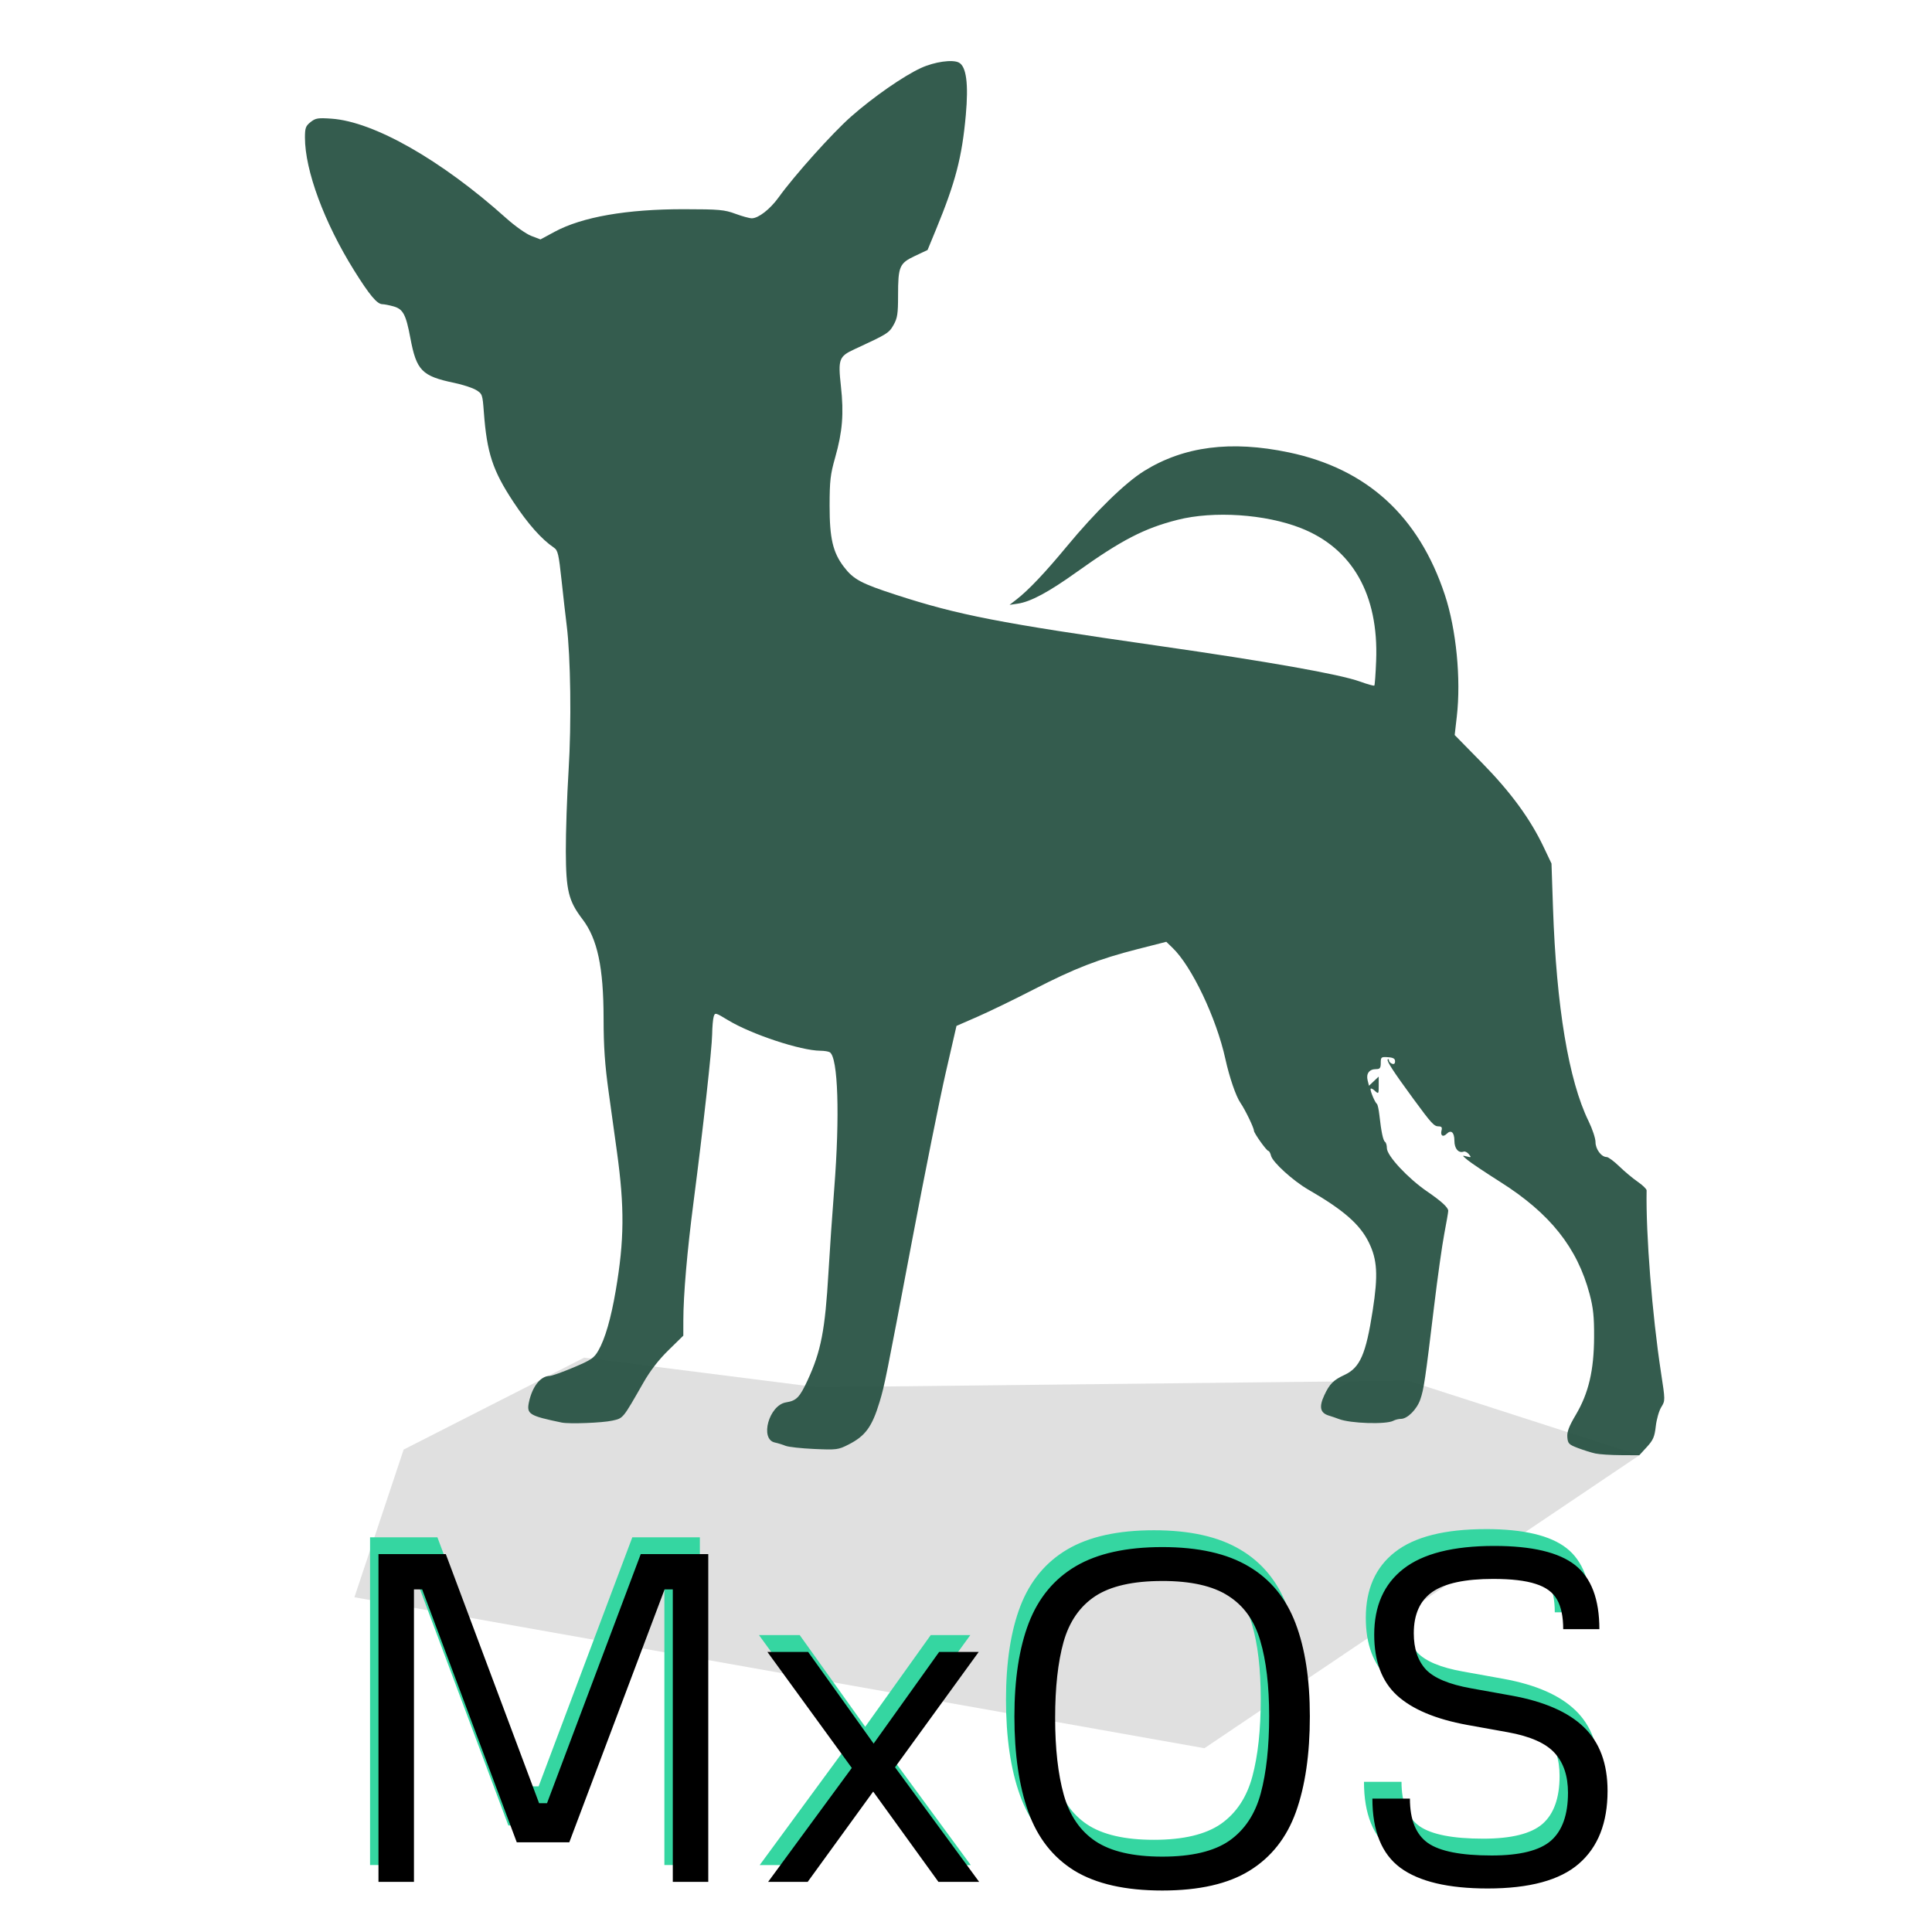 <?xml version="1.0" encoding="UTF-8" standalone="no"?>
<svg
   xmlns:dc="http://purl.org/dc/elements/1.1/"
   xmlns:cc="http://creativecommons.org/ns#"
   xmlns:rdf="http://www.w3.org/1999/02/22-rdf-syntax-ns#"
   xmlns:svg="http://www.w3.org/2000/svg"
   xmlns="http://www.w3.org/2000/svg"
   id="propuesta-00"
   version="1.1"
   viewBox="0 0 132.292 132.292"
   height="500"
   width="500">
  <defs
     id="defs248">
    <filter
       style="color-interpolation-filters:sRGB"
       id="filter3238"
       x="-0.027"
       width="1.054"
       y="-0.054"
       height="1.108">
      <feGaussianBlur
         stdDeviation="0.72"
         id="feGaussianBlur3240" />
    </filter>
    <filter
       style="color-interpolation-filters:sRGB"
       id="filter3250"
       x="-0.018"
       width="1.035"
       y="-0.037"
       height="1.074">
      <feGaussianBlur
         stdDeviation="0.505"
         id="feGaussianBlur3252" />
    </filter>
    <filter
       style="color-interpolation-filters:sRGB"
       id="filter3190"
       x="-0.024"
       width="1.048"
       y="-0.024"
       height="1.048">
      <feGaussianBlur
         stdDeviation="1.64"
         id="feGaussianBlur3192" />
    </filter>
    <filter
       style="color-interpolation-filters:sRGB"
       id="filter3304"
       x="-0.062"
       width="1.124"
       y="-0.13"
       height="1.261">
      <feGaussianBlur
         stdDeviation="1.777"
         id="feGaussianBlur3306" />
    </filter>
    <filter
       style="color-interpolation-filters:sRGB"
       id="filter1616"
       x="-0.069"
       width="1.139"
       y="-0.133"
       height="1.266">
      <feGaussianBlur
         stdDeviation="1.879"
         id="feGaussianBlur1618" />
    </filter>
    <filter
       style="color-interpolation-filters:sRGB"
       id="filter2205"
       x="-0.028"
       width="1.056"
       y="-0.051"
       height="1.102">
      <feGaussianBlur
         stdDeviation="1.059"
         id="feGaussianBlur2207" />
    </filter>
    <filter
       style="color-interpolation-filters:sRGB"
       id="filter3304-8"
       x="-0.062"
       width="1.124"
       y="-0.13"
       height="1.261">
      <feGaussianBlur
         stdDeviation="1.777"
         id="feGaussianBlur3306-9" />
    </filter>
    <filter
       style="color-interpolation-filters:sRGB"
       id="filter3376"
       x="-0.119"
       width="1.238"
       y="-0.227"
       height="1.455">
      <feGaussianBlur
         stdDeviation="3.214"
         id="feGaussianBlur3378" />
    </filter>
    <filter
       style="color-interpolation-filters:sRGB"
       id="filter3250-7"
       x="-0.018"
       width="1.035"
       y="-0.037"
       height="1.074">
      <feGaussianBlur
         stdDeviation="0.505"
         id="feGaussianBlur3252-3" />
    </filter>
    <filter
       style="color-interpolation-filters:sRGB"
       id="filter3238-6"
       x="-0.027"
       width="1.054"
       y="-0.054"
       height="1.108">
      <feGaussianBlur
         stdDeviation="0.72"
         id="feGaussianBlur3240-1" />
    </filter>
    <filter
       height="1.164"
       y="-0.082"
       width="1.046"
       x="-0.023"
       id="filter1151"
       style="color-interpolation-filters:sRGB">
      <feGaussianBlur
         id="feGaussianBlur1153"
         stdDeviation="0.742" />
    </filter>
    <filter
       height="1.463"
       y="-0.232"
       width="1.141"
       x="-0.07"
       id="filter1251"
       style="color-interpolation-filters:sRGB">
      <feGaussianBlur
         id="feGaussianBlur1253"
         stdDeviation="2.581" />
    </filter>
  </defs>
  <path
     id="path1201"
     d="M 112.249,99.649 96.403,94.539 55.954,94.989 39.999,92.966 27.64,99.258 24.269,109.371 82.471,119.708 Z"
     style="fill:#cccccc;stroke:none;stroke-width:0.265px;stroke-linecap:butt;stroke-linejoin:miter;stroke-opacity:1;filter:url(#filter1251);fill-opacity:0.604" />
  <g
     transform="matrix(1.089,0,0,1.089,84.464,-60.572)"
     id="g1199">
    <path
       id="path1137"
       d="m 15.869,151.769 c -2.584,0 -4.49,0.482 -5.72,1.445 -1.22,0.953 -1.831,2.331 -1.831,4.133 0,1.668 0.477,2.941 1.43,3.818 0.963,0.877 2.436,1.496 4.419,1.859 l 2.546,0.458 c 1.421,0.257 2.407,0.696 2.96,1.316 0.553,0.61 0.829,1.44 0.829,2.489 0,1.382 -0.357,2.388 -1.072,3.017 -0.715,0.62 -1.959,0.929 -3.733,0.929 -1.916,0 -3.251,-0.262 -4.004,-0.786 -0.753,-0.534 -1.13,-1.464 -1.13,-2.789 H 8.203 c 0,2.031 0.587,3.48 1.759,4.348 1.182,0.868 3.012,1.301 5.491,1.301 2.631,0 4.543,-0.52 5.735,-1.559 1.201,-1.039 1.802,-2.565 1.802,-4.577 0,-1.716 -0.496,-3.051 -1.487,-4.004 -0.982,-0.953 -2.498,-1.616 -4.548,-1.988 l -2.546,-0.458 c -1.382,-0.248 -2.331,-0.643 -2.846,-1.187 -0.505,-0.553 -0.758,-1.311 -0.758,-2.274 0,-1.192 0.391,-2.059 1.172,-2.603 0.791,-0.543 2.064,-0.815 3.818,-0.815 1.144,0 2.036,0.104 2.674,0.314 0.639,0.2 1.087,0.53 1.345,0.987 0.257,0.458 0.386,1.077 0.386,1.859 h 2.274 c 0,-1.888 -0.51,-3.232 -1.53,-4.033 -1.02,-0.801 -2.713,-1.201 -5.077,-1.201 z m -20.879,0.072 c -2.26,0 -4.071,0.401 -5.434,1.201 -1.363,0.801 -2.35,1.993 -2.961,3.575 -0.601,1.573 -0.901,3.532 -0.901,5.878 0,2.364 0.291,4.362 0.873,5.992 0.582,1.63 1.549,2.865 2.903,3.704 1.363,0.829 3.203,1.245 5.52,1.245 2.326,0 4.161,-0.42 5.505,-1.259 1.354,-0.839 2.322,-2.069 2.903,-3.689 0.582,-1.63 0.873,-3.633 0.873,-6.007 0,-2.326 -0.3,-4.276 -0.901,-5.849 -0.601,-1.583 -1.583,-2.774 -2.946,-3.575 -1.354,-0.81 -3.165,-1.216 -5.434,-1.216 z m -49.282,0.443 v 20.608 h 2.231 v -18.391 h 0.515 l 5.949,15.902 h 3.304 l 5.992,-15.902 h 0.515 v 18.391 h 2.231 v -20.608 h -4.247 l -5.892,15.66 h -0.5 l -5.864,-15.66 z m 49.282,1.688 c 1.811,0 3.199,0.315 4.162,0.944 0.972,0.62 1.639,1.558 2.002,2.817 0.372,1.249 0.558,2.827 0.558,4.734 0,1.926 -0.176,3.546 -0.529,4.862 -0.353,1.306 -1.011,2.298 -1.974,2.975 -0.963,0.667 -2.369,1.001 -4.218,1.001 -1.831,0 -3.232,-0.324 -4.205,-0.973 -0.963,-0.648 -1.626,-1.621 -1.988,-2.917 -0.362,-1.297 -0.543,-2.908 -0.543,-4.833 0,-1.916 0.176,-3.509 0.529,-4.777 0.362,-1.278 1.025,-2.236 1.988,-2.874 0.972,-0.639 2.379,-0.958 4.219,-0.958 z m -24.827,4.462 5.306,7.294 -5.262,7.165 h 2.488 l 4.119,-5.678 4.104,5.678 h 2.56 l -5.291,-7.208 5.263,-7.251 h -2.489 l -4.119,5.763 -4.118,-5.763 z"
       style="font-style:normal;font-variant:normal;font-weight:normal;font-stretch:normal;font-size:26.644px;line-height:1.25;font-family:Metrophobic;-inkscape-font-specification:Metrophobic;letter-spacing:0px;word-spacing:0px;fill:#35d6a1;fill-opacity:1;stroke:none;stroke-width:4.393;filter:url(#filter1151)" />
    <path
       style="font-style:normal;font-variant:normal;font-weight:normal;font-stretch:normal;font-size:26.644px;line-height:1.25;font-family:Metrophobic;-inkscape-font-specification:Metrophobic;letter-spacing:0px;word-spacing:0px;fill:#000000;fill-opacity:1;stroke:none;stroke-width:4.393"
       d="m 16.398,152.827 c -2.584,0 -4.49,0.482 -5.72,1.445 -1.22,0.953 -1.831,2.331 -1.831,4.133 0,1.668 0.477,2.941 1.43,3.818 0.963,0.877 2.436,1.496 4.419,1.859 l 2.546,0.458 c 1.421,0.257 2.407,0.696 2.96,1.316 0.553,0.61 0.829,1.44 0.829,2.489 0,1.382 -0.357,2.388 -1.072,3.017 -0.715,0.62 -1.959,0.929 -3.733,0.929 -1.916,0 -3.251,-0.262 -4.004,-0.786 -0.753,-0.534 -1.13,-1.464 -1.13,-2.789 h -2.36 c 0,2.031 0.587,3.48 1.759,4.348 1.182,0.868 3.012,1.301 5.491,1.301 2.631,0 4.543,-0.52 5.735,-1.559 1.201,-1.039 1.802,-2.565 1.802,-4.577 0,-1.716 -0.496,-3.051 -1.487,-4.004 -0.982,-0.953 -2.498,-1.616 -4.548,-1.988 L 14.939,161.78 c -1.382,-0.248 -2.331,-0.643 -2.846,-1.187 -0.505,-0.553 -0.758,-1.311 -0.758,-2.274 0,-1.192 0.391,-2.059 1.172,-2.603 0.791,-0.543 2.064,-0.815 3.818,-0.815 1.144,0 2.036,0.104 2.674,0.314 0.639,0.2 1.087,0.53 1.345,0.987 0.257,0.458 0.386,1.077 0.386,1.859 h 2.274 c 0,-1.888 -0.51,-3.232 -1.53,-4.033 -1.02,-0.801 -2.713,-1.201 -5.077,-1.201 z m -20.879,0.072 c -2.26,0 -4.071,0.401 -5.434,1.201 -1.363,0.801 -2.35,1.993 -2.961,3.575 -0.601,1.573 -0.901,3.532 -0.901,5.878 0,2.364 0.291,4.362 0.873,5.992 0.582,1.63 1.549,2.865 2.903,3.704 1.363,0.829 3.203,1.245 5.52,1.245 2.326,0 4.161,-0.42 5.505,-1.259 1.354,-0.839 2.322,-2.069 2.903,-3.689 0.582,-1.63 0.873,-3.633 0.873,-6.007 0,-2.326 -0.3,-4.276 -0.901,-5.849 -0.601,-1.583 -1.583,-2.774 -2.946,-3.575 -1.354,-0.81 -3.165,-1.216 -5.434,-1.216 z m -49.282,0.443 v 20.608 h 2.231 v -18.391 h 0.515 l 5.949,15.902 h 3.304 l 5.992,-15.902 h 0.515 v 18.391 h 2.231 v -20.608 h -4.247 l -5.892,15.66 h -0.5 l -5.864,-15.66 z m 49.282,1.688 c 1.811,0 3.199,0.315 4.162,0.944 0.972,0.62 1.639,1.558 2.002,2.817 0.372,1.249 0.558,2.827 0.558,4.734 0,1.926 -0.176,3.546 -0.529,4.862 -0.353,1.306 -1.011,2.298 -1.974,2.975 -0.963,0.667 -2.369,1.001 -4.218,1.001 -1.831,0 -3.232,-0.324 -4.205,-0.973 -0.963,-0.648 -1.626,-1.621 -1.988,-2.917 -0.362,-1.297 -0.543,-2.908 -0.543,-4.833 0,-1.916 0.176,-3.509 0.529,-4.777 0.362,-1.278 1.025,-2.236 1.988,-2.874 0.972,-0.639 2.379,-0.958 4.219,-0.958 z m -24.827,4.462 5.306,7.294 -5.262,7.165 h 2.488 l 4.119,-5.678 4.104,5.678 h 2.56 l -5.291,-7.208 5.263,-7.251 h -2.489 l -4.119,5.763 -4.118,-5.763 z"
       id="path425" />
  </g>
  <path
     id="path1193"
     d="m 109.252,99.529 c -0.27,-0.059 -0.805,-0.226 -1.19,-0.371 -0.637,-0.241 -0.704,-0.308 -0.74,-0.749 -0.03,-0.367 0.111,-0.74 0.582,-1.535 0.874,-1.477 1.24,-3.032 1.25,-5.318 0.007,-1.391 -0.057,-2 -0.305,-2.938 -0.843,-3.184 -2.708,-5.528 -6.109,-7.68 -1.001,-0.634 -2.008,-1.307 -2.237,-1.496 -0.401,-0.332 -0.404,-0.341 -0.07,-0.255 0.313,0.081 0.327,0.066 0.15,-0.15 -0.108,-0.132 -0.265,-0.214 -0.35,-0.183 -0.359,0.13 -0.644,-0.198 -0.644,-0.74 0,-0.582 -0.226,-0.781 -0.535,-0.472 -0.247,0.247 -0.438,0.117 -0.346,-0.235 0.055,-0.209 0.004,-0.28 -0.198,-0.28 -0.314,0 -0.485,-0.186 -1.736,-1.891 -1.361,-1.856 -1.844,-2.6 -1.751,-2.693 0.046,-0.046 0.083,-0.017 0.083,0.065 0,0.082 0.095,0.185 0.21,0.229 0.138,0.053 0.21,-0.005 0.21,-0.166 0,-0.183 -0.128,-0.256 -0.49,-0.28 -0.46,-0.031 -0.49,-0.007 -0.49,0.392 0,0.354 -0.056,0.425 -0.333,0.425 -0.451,0 -0.68,0.31 -0.566,0.765 l 0.093,0.372 0.333,-0.313 0.333,-0.313 v 0.606 c 0,0.597 -0.004,0.603 -0.28,0.353 -0.154,-0.139 -0.28,-0.184 -0.28,-0.098 0,0.194 0.312,0.914 0.437,1.009 0.051,0.039 0.128,0.385 0.17,0.77 0.127,1.141 0.256,1.748 0.388,1.83 0.069,0.042 0.125,0.236 0.125,0.431 0,0.517 1.439,2.063 2.767,2.972 0.97,0.664 1.435,1.092 1.434,1.319 -2.87e-4,0.093 -0.122,0.8 -0.27,1.57 -0.148,0.77 -0.463,3.008 -0.699,4.972 -0.605,5.025 -0.697,5.652 -0.941,6.366 -0.233,0.684 -0.883,1.337 -1.331,1.337 -0.153,0 -0.387,0.058 -0.521,0.13 -0.496,0.265 -2.95,0.185 -3.731,-0.122 -0.154,-0.06 -0.462,-0.166 -0.685,-0.234 -0.594,-0.182 -0.683,-0.591 -0.304,-1.401 0.361,-0.772 0.619,-1.03 1.382,-1.385 1.061,-0.493 1.463,-1.413 1.928,-4.41 0.377,-2.431 0.317,-3.478 -0.268,-4.666 -0.61,-1.239 -1.744,-2.227 -4.142,-3.61 -1.034,-0.596 -2.439,-1.872 -2.55,-2.314 -0.046,-0.184 -0.128,-0.334 -0.182,-0.334 -0.121,0 -0.992,-1.222 -0.992,-1.391 0,-0.196 -0.604,-1.442 -0.921,-1.9 -0.31,-0.449 -0.758,-1.752 -1.034,-3.011 -0.615,-2.802 -2.308,-6.357 -3.626,-7.615 L 79.861,64.489 77.912,64.986 c -2.681,0.684 -4.318,1.318 -7.127,2.764 -1.322,0.68 -3.053,1.52 -3.847,1.867 l -1.443,0.63 -0.735,3.196 c -0.404,1.758 -1.432,6.882 -2.285,11.389 -1.813,9.583 -1.901,10.02 -2.245,11.16 -0.516,1.709 -0.971,2.334 -2.129,2.922 -0.706,0.358 -0.808,0.371 -2.348,0.303 -0.886,-0.04 -1.768,-0.137 -1.961,-0.216 -0.193,-0.079 -0.522,-0.181 -0.733,-0.226 -1.051,-0.225 -0.402,-2.559 0.765,-2.749 0.717,-0.117 0.928,-0.333 1.474,-1.511 0.922,-1.989 1.201,-3.433 1.431,-7.397 0.084,-1.45 0.261,-4.023 0.394,-5.718 0.391,-5.01 0.263,-8.98 -0.301,-9.346 -0.087,-0.057 -0.379,-0.104 -0.649,-0.106 -1.349,-0.008 -4.727,-1.127 -6.317,-2.091 -0.873,-0.529 -0.898,-0.535 -0.987,-0.242 -0.05,0.166 -0.098,0.711 -0.105,1.211 -0.016,1.006 -0.615,6.408 -1.271,11.455 -0.444,3.414 -0.7,6.385 -0.702,8.138 l -0.001,1.037 -1.015,0.994 c -0.674,0.66 -1.251,1.406 -1.716,2.22 -1.43,2.502 -1.375,2.435 -2.122,2.604 -0.683,0.155 -2.959,0.242 -3.48,0.133 -2.238,-0.467 -2.414,-0.579 -2.233,-1.416 0.229,-1.062 0.8,-1.778 1.419,-1.777 0.14,1.4e-4 0.871,-0.26 1.624,-0.577 1.216,-0.513 1.407,-0.643 1.703,-1.156 0.461,-0.799 0.865,-2.192 1.194,-4.123 0.586,-3.437 0.605,-5.686 0.082,-9.479 -0.117,-0.847 -0.37,-2.675 -0.563,-4.061 -0.267,-1.925 -0.351,-3.127 -0.353,-5.083 -0.003,-3.496 -0.42,-5.451 -1.447,-6.796 -0.954,-1.25 -1.128,-1.96 -1.138,-4.647 -0.005,-1.309 0.08,-3.797 0.188,-5.527 0.202,-3.233 0.142,-7.797 -0.13,-9.949 -0.073,-0.578 -0.231,-1.964 -0.351,-3.081 -0.194,-1.806 -0.252,-2.054 -0.527,-2.24 -0.849,-0.576 -1.782,-1.629 -2.771,-3.127 -1.42,-2.151 -1.815,-3.353 -2.024,-6.162 -0.089,-1.195 -0.106,-1.244 -0.532,-1.503 -0.242,-0.147 -0.914,-0.366 -1.492,-0.487 -2.216,-0.461 -2.59,-0.843 -3.006,-3.066 -0.304,-1.624 -0.5,-1.99 -1.162,-2.174 -0.289,-0.08 -0.627,-0.146 -0.751,-0.147 -0.365,-0.001 -0.881,-0.617 -1.942,-2.317 -2.044,-3.275 -3.364,-6.843 -3.364,-9.097 0,-0.652 0.051,-0.791 0.385,-1.057 0.342,-0.272 0.503,-0.298 1.435,-0.233 2.899,0.201 7.52,2.832 11.949,6.804 0.613,0.55 1.374,1.088 1.727,1.223 l 0.631,0.241 0.966,-0.522 c 1.888,-1.02 4.955,-1.554 8.885,-1.547 2.39,0.003 2.746,0.036 3.496,0.313 0.459,0.17 0.965,0.309 1.123,0.309 0.454,0 1.253,-0.622 1.835,-1.429 1.097,-1.522 3.674,-4.395 4.96,-5.532 1.506,-1.331 3.602,-2.788 4.796,-3.334 0.926,-0.424 2.16,-0.598 2.593,-0.366 0.507,0.271 0.663,1.46 0.471,3.589 -0.261,2.893 -0.702,4.589 -2.042,7.843 l -0.577,1.4 -0.864,0.407 c -1.065,0.502 -1.156,0.717 -1.156,2.711 0,1.252 -0.045,1.546 -0.309,2.015 -0.31,0.552 -0.435,0.629 -2.674,1.661 -1.063,0.49 -1.134,0.684 -0.931,2.523 0.208,1.885 0.109,3.123 -0.393,4.892 -0.329,1.16 -0.379,1.593 -0.381,3.296 -0.003,2.23 0.223,3.203 0.975,4.189 0.656,0.86 1.181,1.142 3.562,1.915 4.288,1.392 7.049,1.929 17.938,3.489 7.544,1.081 12.463,1.952 13.842,2.453 0.508,0.184 0.95,0.308 0.983,0.275 0.033,-0.033 0.089,-0.802 0.124,-1.709 0.176,-4.518 -1.629,-7.692 -5.164,-9.079 -2.428,-0.953 -5.963,-1.188 -8.436,-0.561 -2.284,0.579 -3.849,1.39 -6.908,3.577 -1.925,1.377 -3.151,2.034 -4.035,2.163 l -0.56,0.082 0.49,-0.38 c 0.804,-0.623 1.949,-1.831 3.424,-3.614 1.979,-2.391 4.005,-4.369 5.302,-5.173 2.722,-1.689 5.942,-2.103 9.901,-1.274 5.361,1.123 8.91,4.366 10.695,9.772 0.776,2.351 1.109,5.746 0.814,8.31 l -0.146,1.272 1.846,1.881 c 1.986,2.023 3.326,3.851 4.251,5.799 l 0.532,1.12 0.102,3.011 c 0.231,6.783 1.073,11.842 2.436,14.627 0.262,0.535 0.476,1.181 0.476,1.435 0,0.487 0.401,1.024 0.765,1.024 0.113,0 0.5,0.287 0.861,0.637 0.361,0.351 0.93,0.826 1.266,1.057 0.335,0.231 0.608,0.495 0.607,0.588 -0.057,2.985 0.379,8.51 0.984,12.464 0.295,1.928 0.295,1.933 0.018,2.381 -0.152,0.247 -0.321,0.835 -0.374,1.307 -0.082,0.724 -0.177,0.946 -0.613,1.422 l -0.516,0.564 -1.254,-0.007 c -0.689,-0.003 -1.474,-0.054 -1.744,-0.113 z"
     style="fill:#265142;fill-opacity:0.933;stroke-width:0.14" />
</svg>
